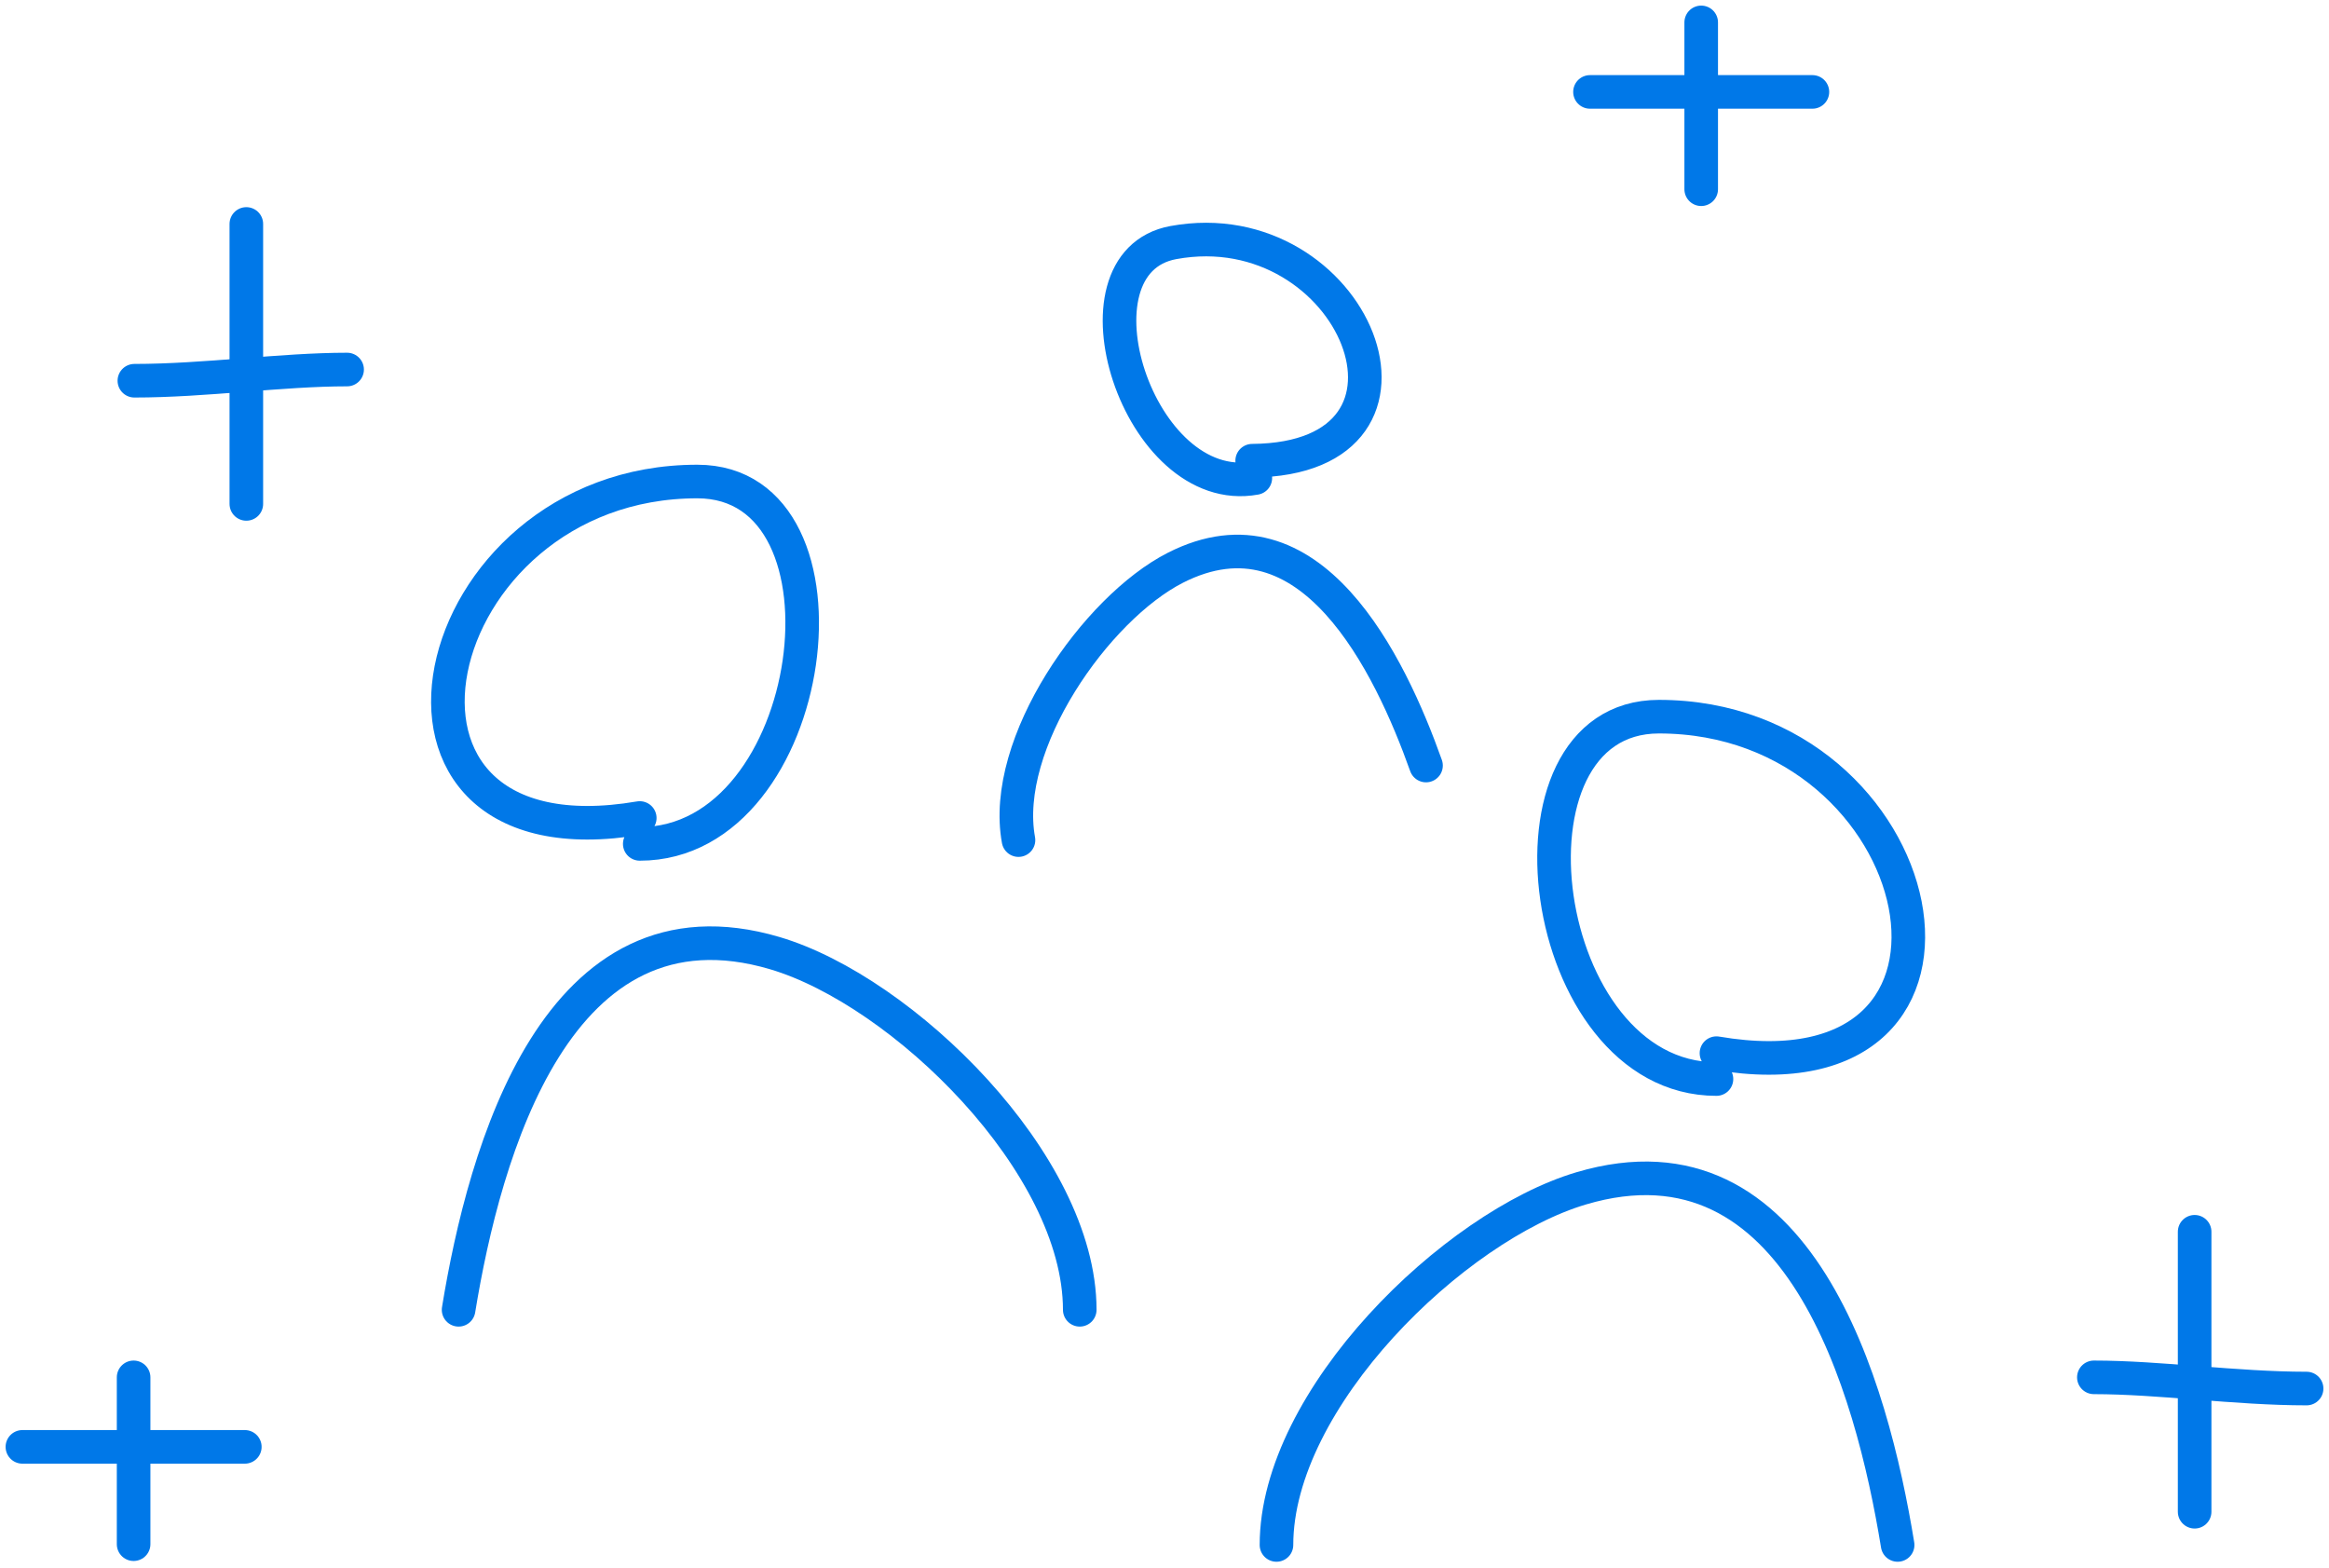 <svg width="208" height="140" viewBox="0 0 208 140" fill="none" xmlns="http://www.w3.org/2000/svg">
<path d="M40.956 116.967C43.255 102.886 49.742 79.353 69.207 85.12C80.6 88.496 96.431 103.912 96.431 116.967" stroke="#0078E8" stroke-width="3" stroke-linecap="round"/>
<path d="M169.475 137.967C167.176 123.886 160.688 100.353 141.224 106.12C129.831 109.496 114 124.912 114 137.967" stroke="#0078E8" stroke-width="3" stroke-linecap="round"/>
<path d="M127.356 68.363C124.144 59.332 117.041 44.555 104.969 50.704C97.903 54.303 89.381 66.394 90.96 75.023" stroke="#0078E8" stroke-width="3" stroke-linecap="round"/>
<path d="M57.136 73.049C30.028 77.677 37.605 43 62.272 43C77.377 43 73.172 75.361 57.136 75.361" stroke="#0078E8" stroke-width="3" stroke-linecap="round"/>
<path d="M153.295 94.049C180.402 98.677 172.825 64 148.158 64C133.053 64 137.259 96.361 153.295 96.361" stroke="#0078E8" stroke-width="3" stroke-linecap="round"/>
<path d="M111.83 41.142C130.093 40.999 120.902 18.714 104.799 21.661C94.938 23.465 101.643 44.603 112.112 42.688" stroke="#0078E8" stroke-width="3" stroke-linecap="round"/>
<path d="M22 20V45" stroke="#0078E8" stroke-width="3" stroke-linecap="round"/>
<path d="M196 110V135" stroke="#0078E8" stroke-width="3" stroke-linecap="round"/>
<path d="M12 34C18.335 34 25.114 33 31 33" stroke="#0078E8" stroke-width="3" stroke-linecap="round"/>
<path d="M206 124C199.665 124 192.886 123 187 123" stroke="#0078E8" stroke-width="3" stroke-linecap="round"/>
<path d="M11.932 123V137.898" stroke="#0078E8" stroke-width="3" stroke-linecap="round"/>
<path d="M151.932 2V16.898" stroke="#0078E8" stroke-width="3" stroke-linecap="round"/>
<path d="M21.864 129.208H2" stroke="#0078E8" stroke-width="3" stroke-linecap="round"/>
<path d="M142 8.208H161.864" stroke="#0078E8" stroke-width="3" stroke-linecap="round"/>
</svg>
